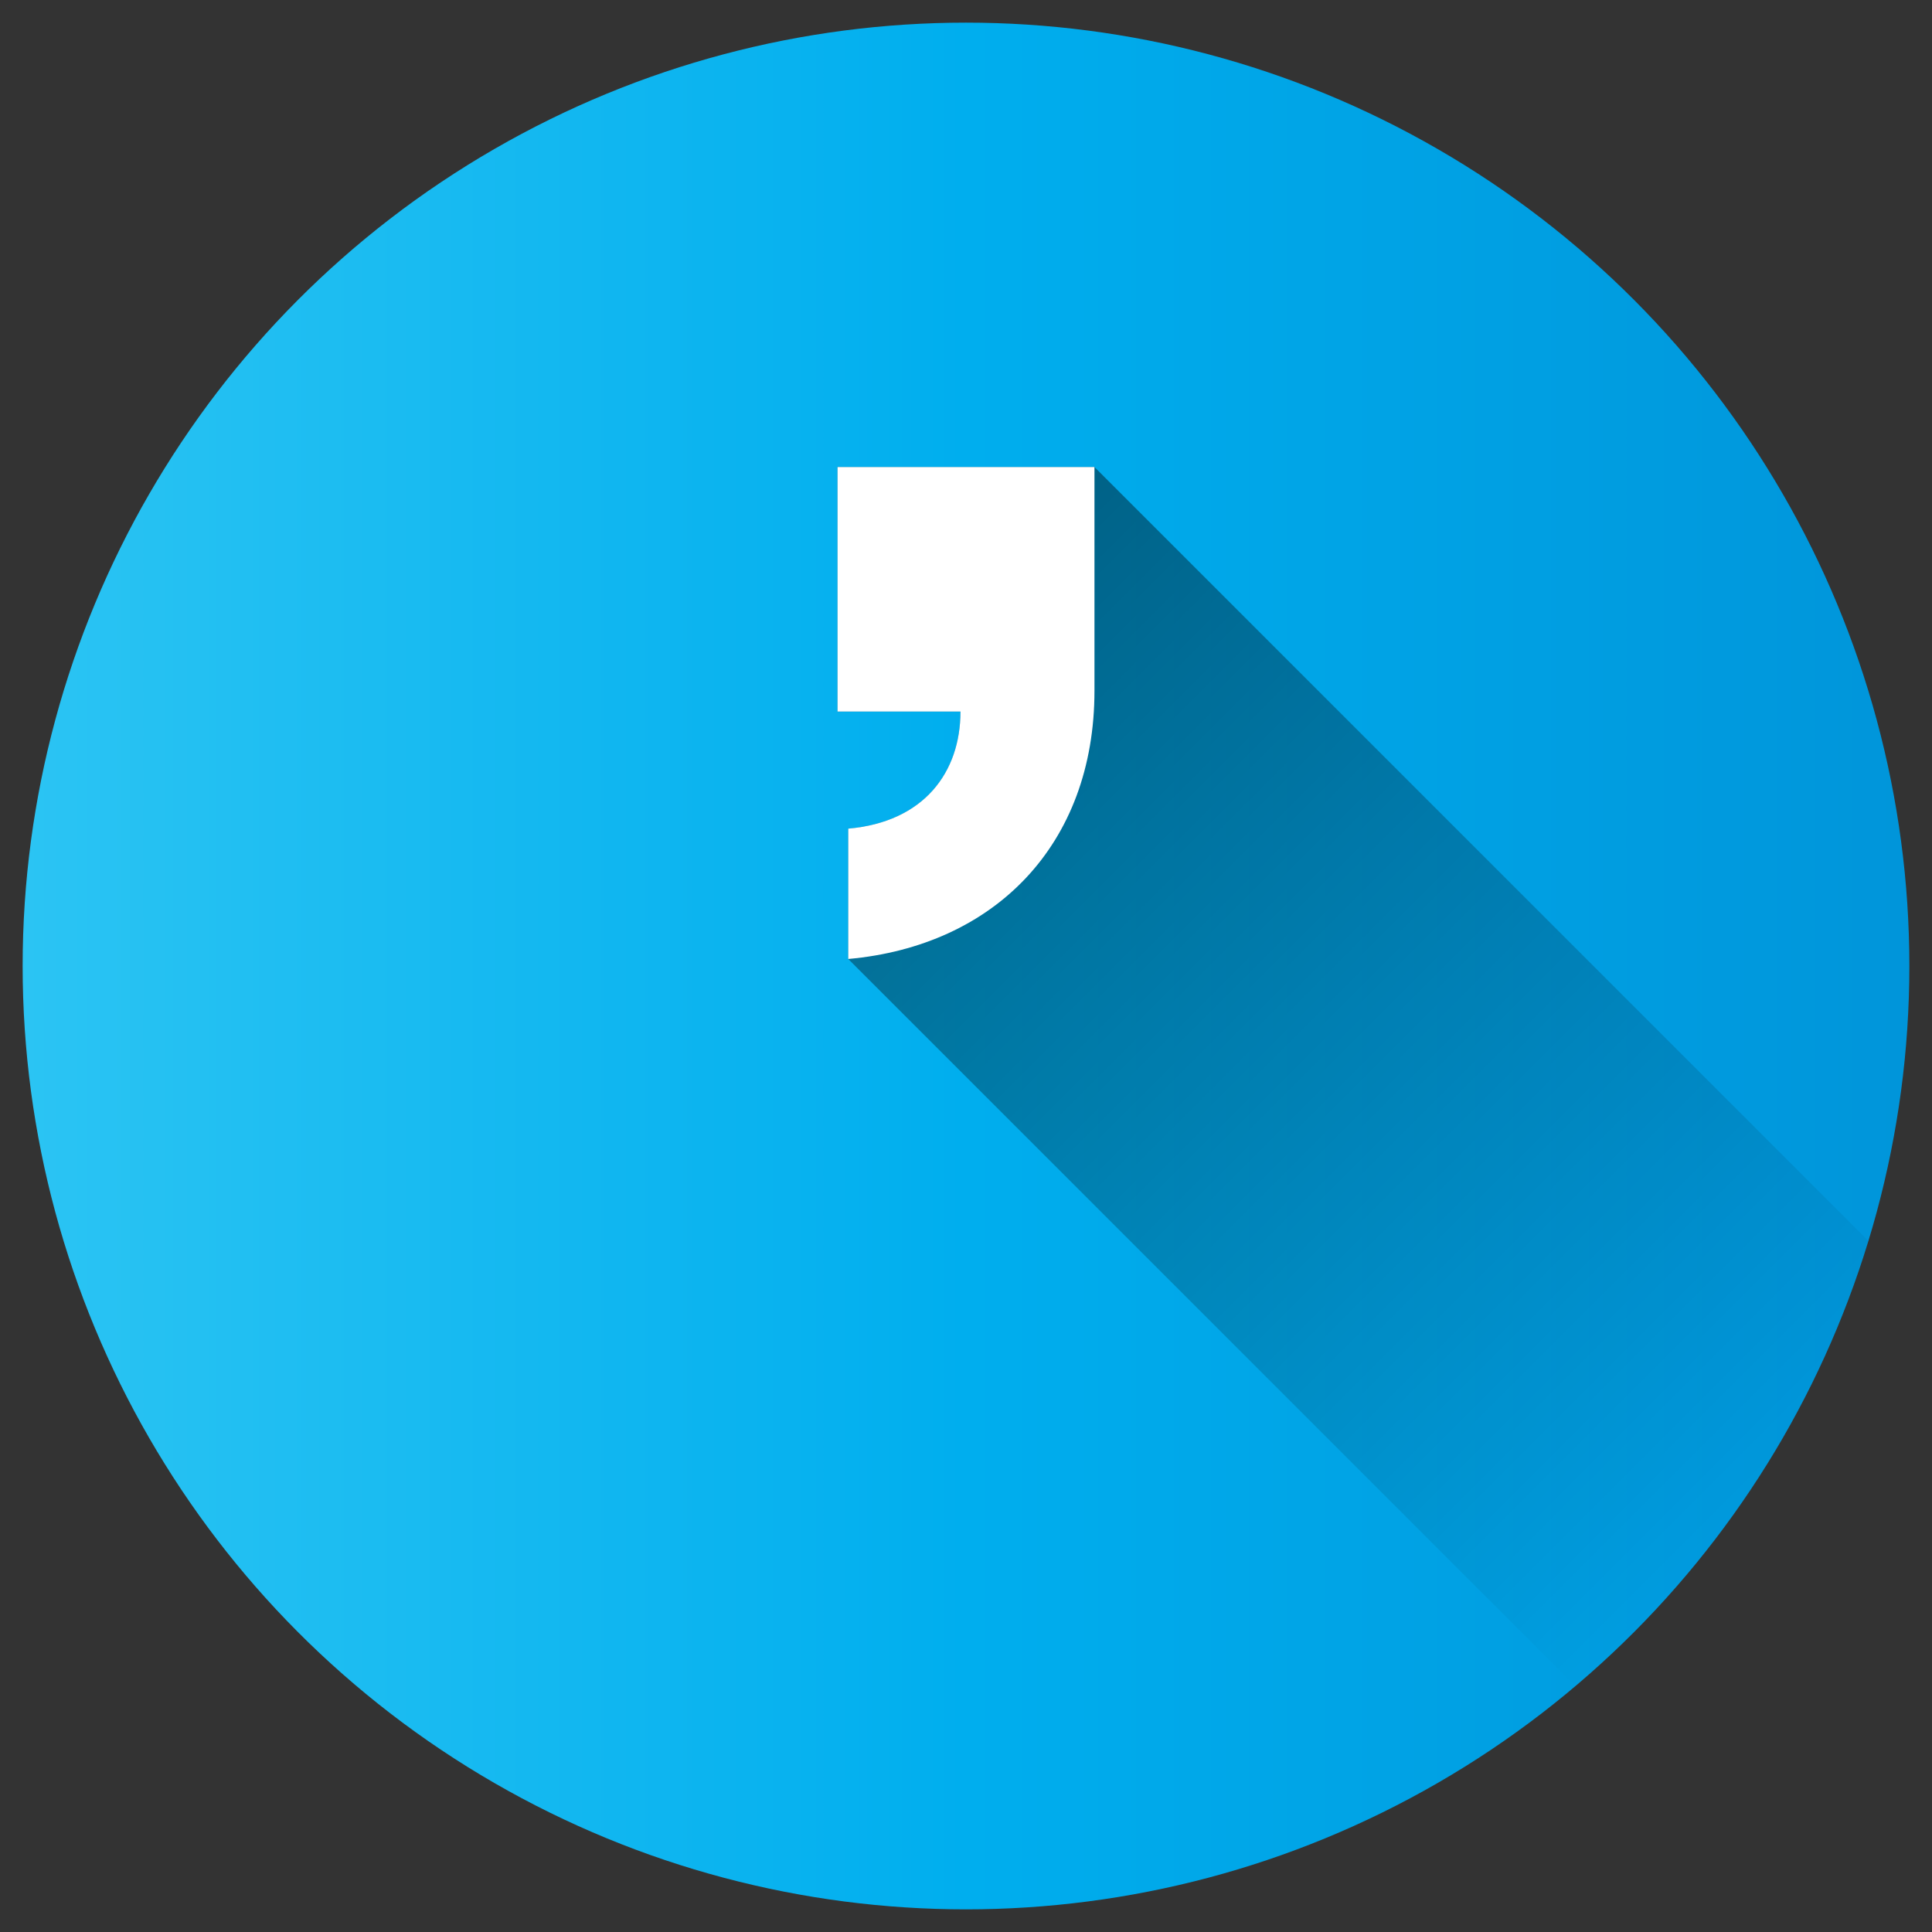 <svg id="Layer_1" height="512" viewBox="0 0 512 512" width="512" xmlns="http://www.w3.org/2000/svg" xmlns:xlink="http://www.w3.org/1999/xlink" data-name="Layer 1"><rect x="0" y="0" width="512" height="512" fill="#333333" stroke="none"/><linearGradient id="Blue_2" gradientUnits="userSpaceOnUse" x1="6" x2="506" y1="256" y2="256"><stop offset="0" stop-color="#2bc4f3"/><stop offset=".5" stop-color="#00aeee"/><stop offset="1" stop-color="#0095da"/></linearGradient><linearGradient id="linear-gradient" gradientUnits="userSpaceOnUse" x1="207.093" x2="466.997" y1="138.628" y2="398.532"><stop offset="0"/><stop offset="1" stop-opacity="0"/></linearGradient><circle cx="256" cy="256" fill="url(#Blue_2)" r="250"/><path d="m495.187 328.908-205.142-205.142h-68.09v64.8h32.581c0 16.012-9.582 29.262-29.742 31.036v34.545l192.689 192.685a250.2 250.2 0 0 0 77.704-117.924z" fill="url(#linear-gradient)" opacity=".49"/><path d="m224.794 219.6c20.16-1.774 29.742-15.024 29.742-31.036h-32.581v-64.8h68.09v59.288c0 40.805-26.5 67.614-65.251 71.09z" fill="#fff"/></svg>